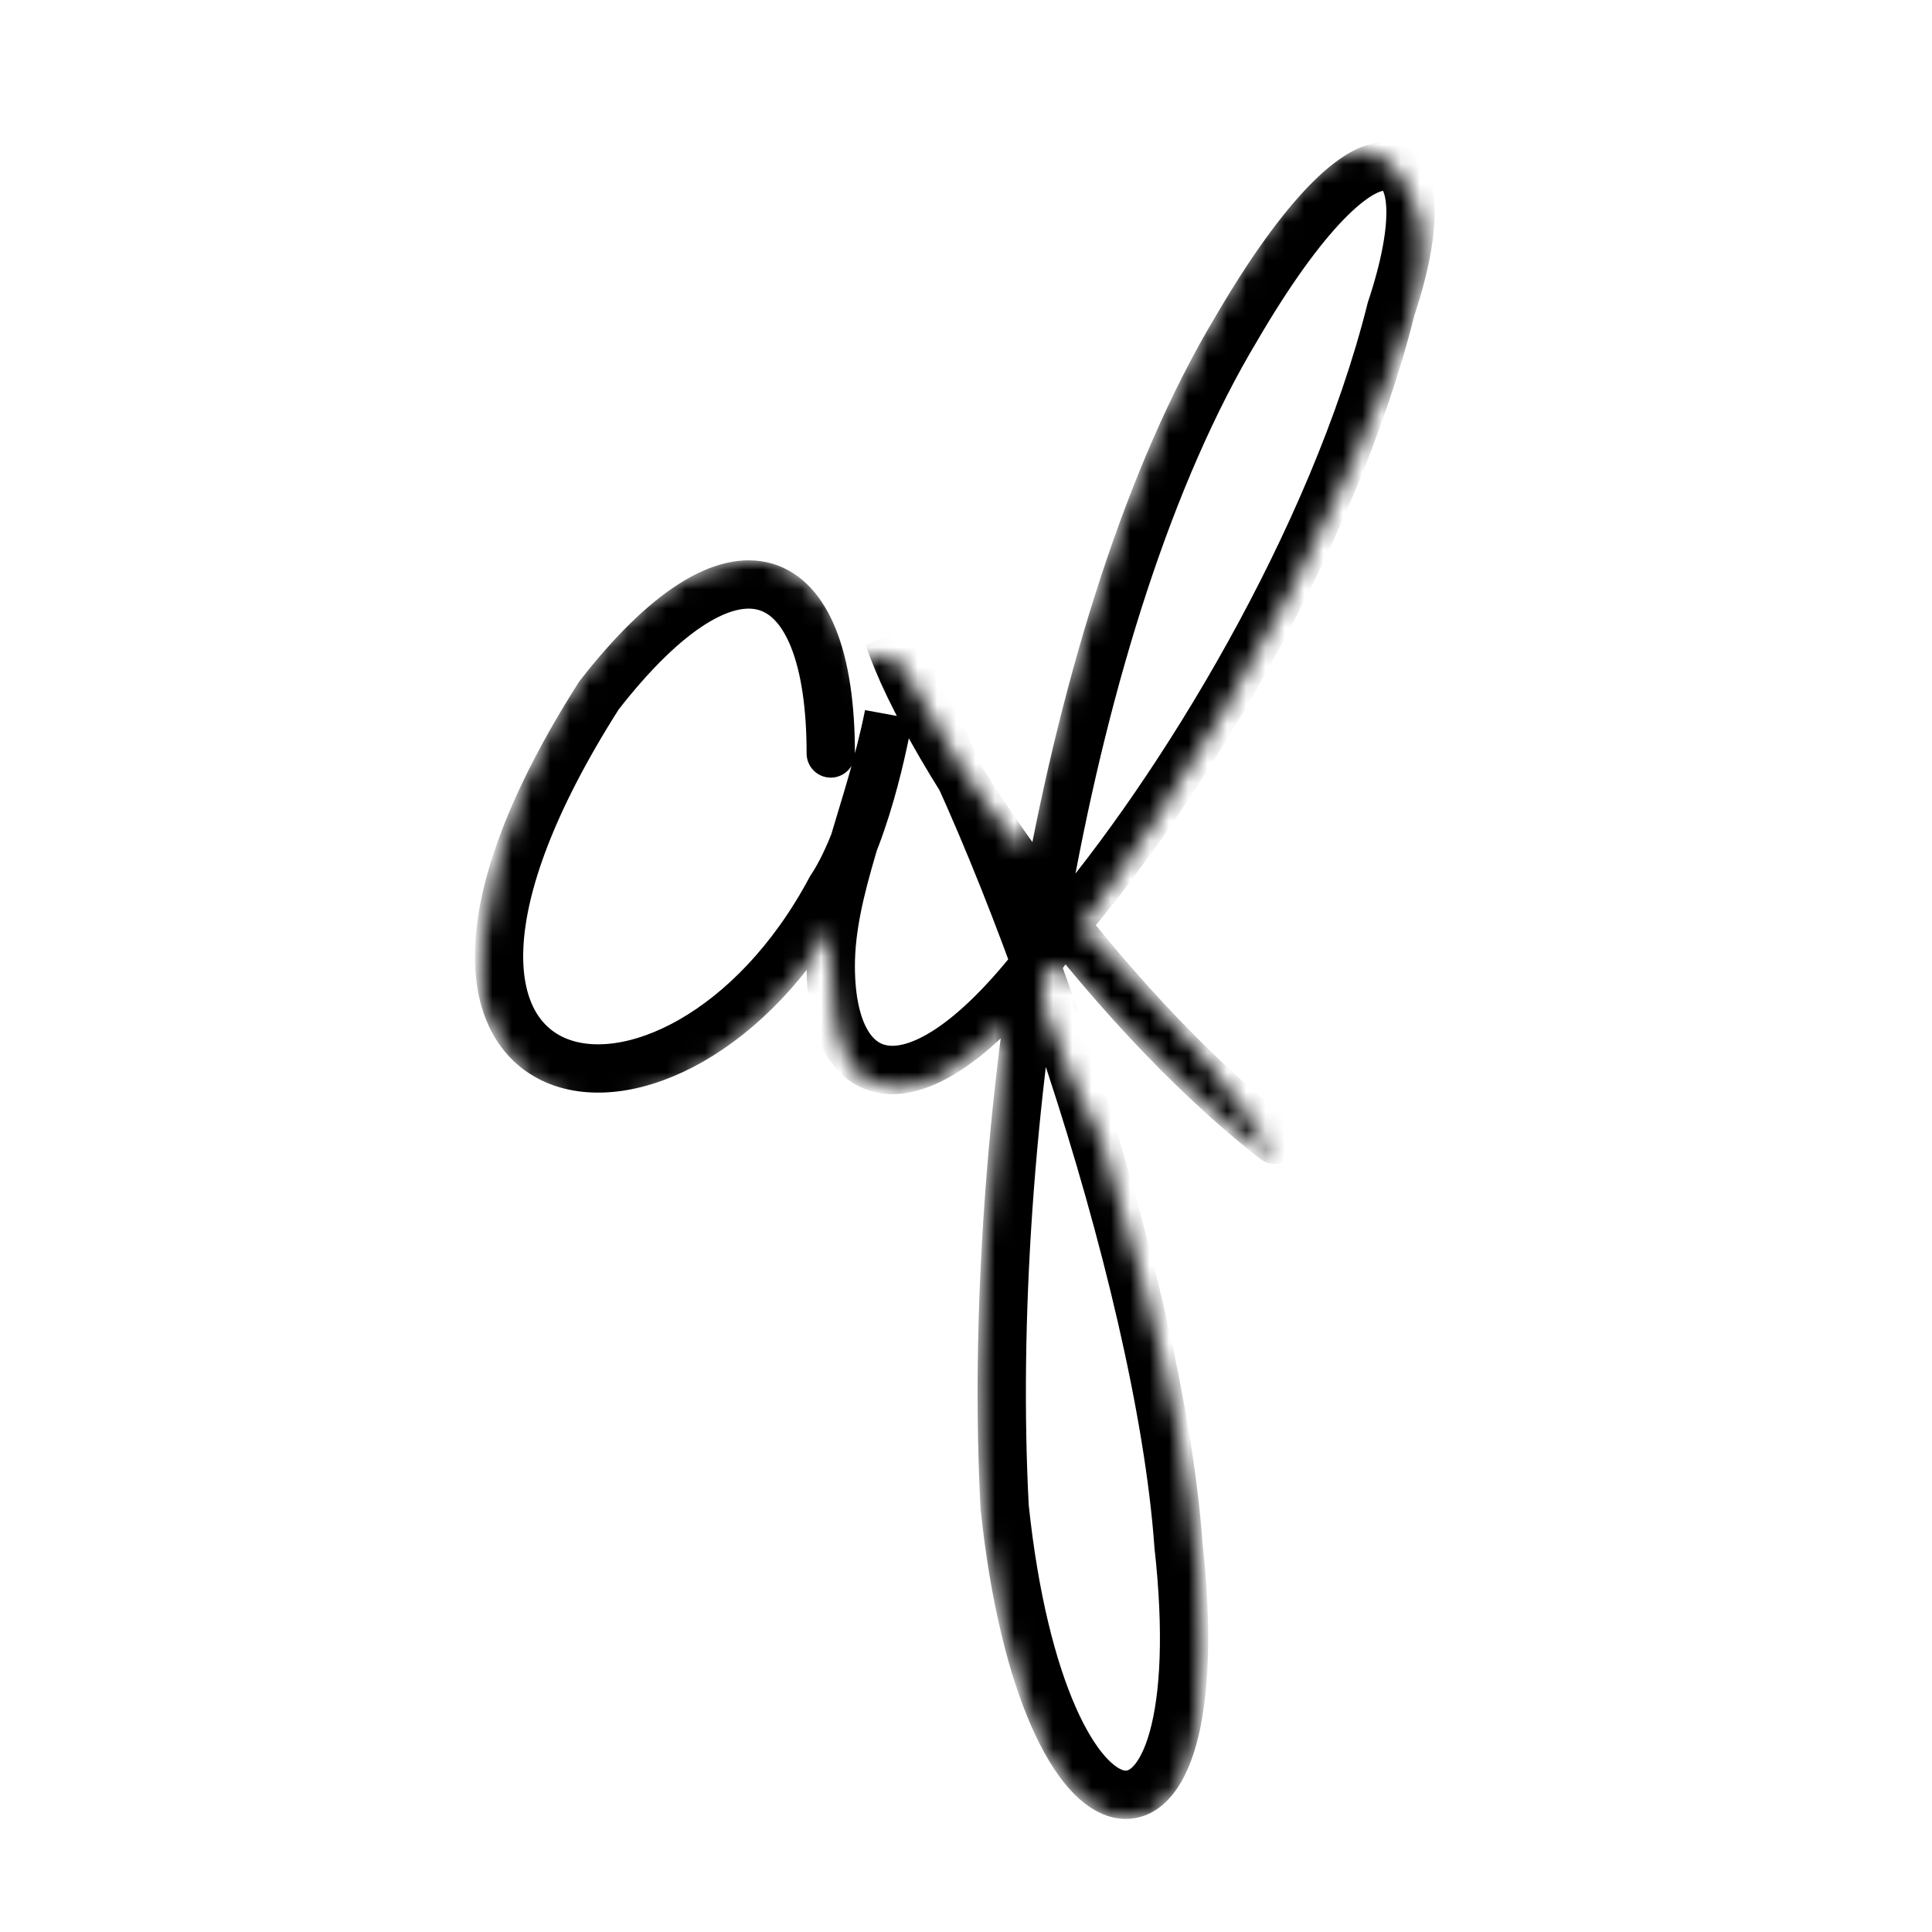 <?xml version="1.0" encoding="utf-8" ?>
<svg baseProfile="full" height="100" version="1.1" viewBox="0 0 100 100" width="100" xmlns="http://www.w3.org/2000/svg" xmlns:ev="http://www.w3.org/2001/xml-events" xmlns:xlink="http://www.w3.org/1999/xlink"><defs><mask height="87" id="mask_attar" maskUnits="userSpaceOnUse" width="50" x="24" y="7"><path d="M73 10C69 2 62 18 60 22C57 29 55 36 53 44C51 42 48 37 47 35C46 33 44 34 45 36C44 34 44 31 40 29C31 28 24 44 25 52C29 63 40 54 43 48C43 51 43 55 45 56C48 57 50 55 52 53C51 65 49 77 53 88C55 95 61 97 62 89C63 79 60 69 57 59C56 57 55 55 54 52C54 48 56 51 57 52C59 54 64 59 66 60C65 58 64 57 64 57C62 54 59 51 56 48C61 41 66 33 70 24C72 19 75 14 73 10Z" fill="white" /></mask></defs><g mask="url(#mask_attar)"><path d="M43 39C43 29 38 27 31 36C17 58 35 61 43 46C45 43 46 37 46 37C45 42 43 46 43 50C43 57 48 58 55 48C61 41 69 28 72 16C75 7 71 5 64 17C55 32 51 59 52 78C54 97 63 98 61 80C60 66 52 43 46 33C48 39 57 52 66 59" fill="none" stroke="black" stroke-linecap="round" stroke-width="2.5" /></g></svg>